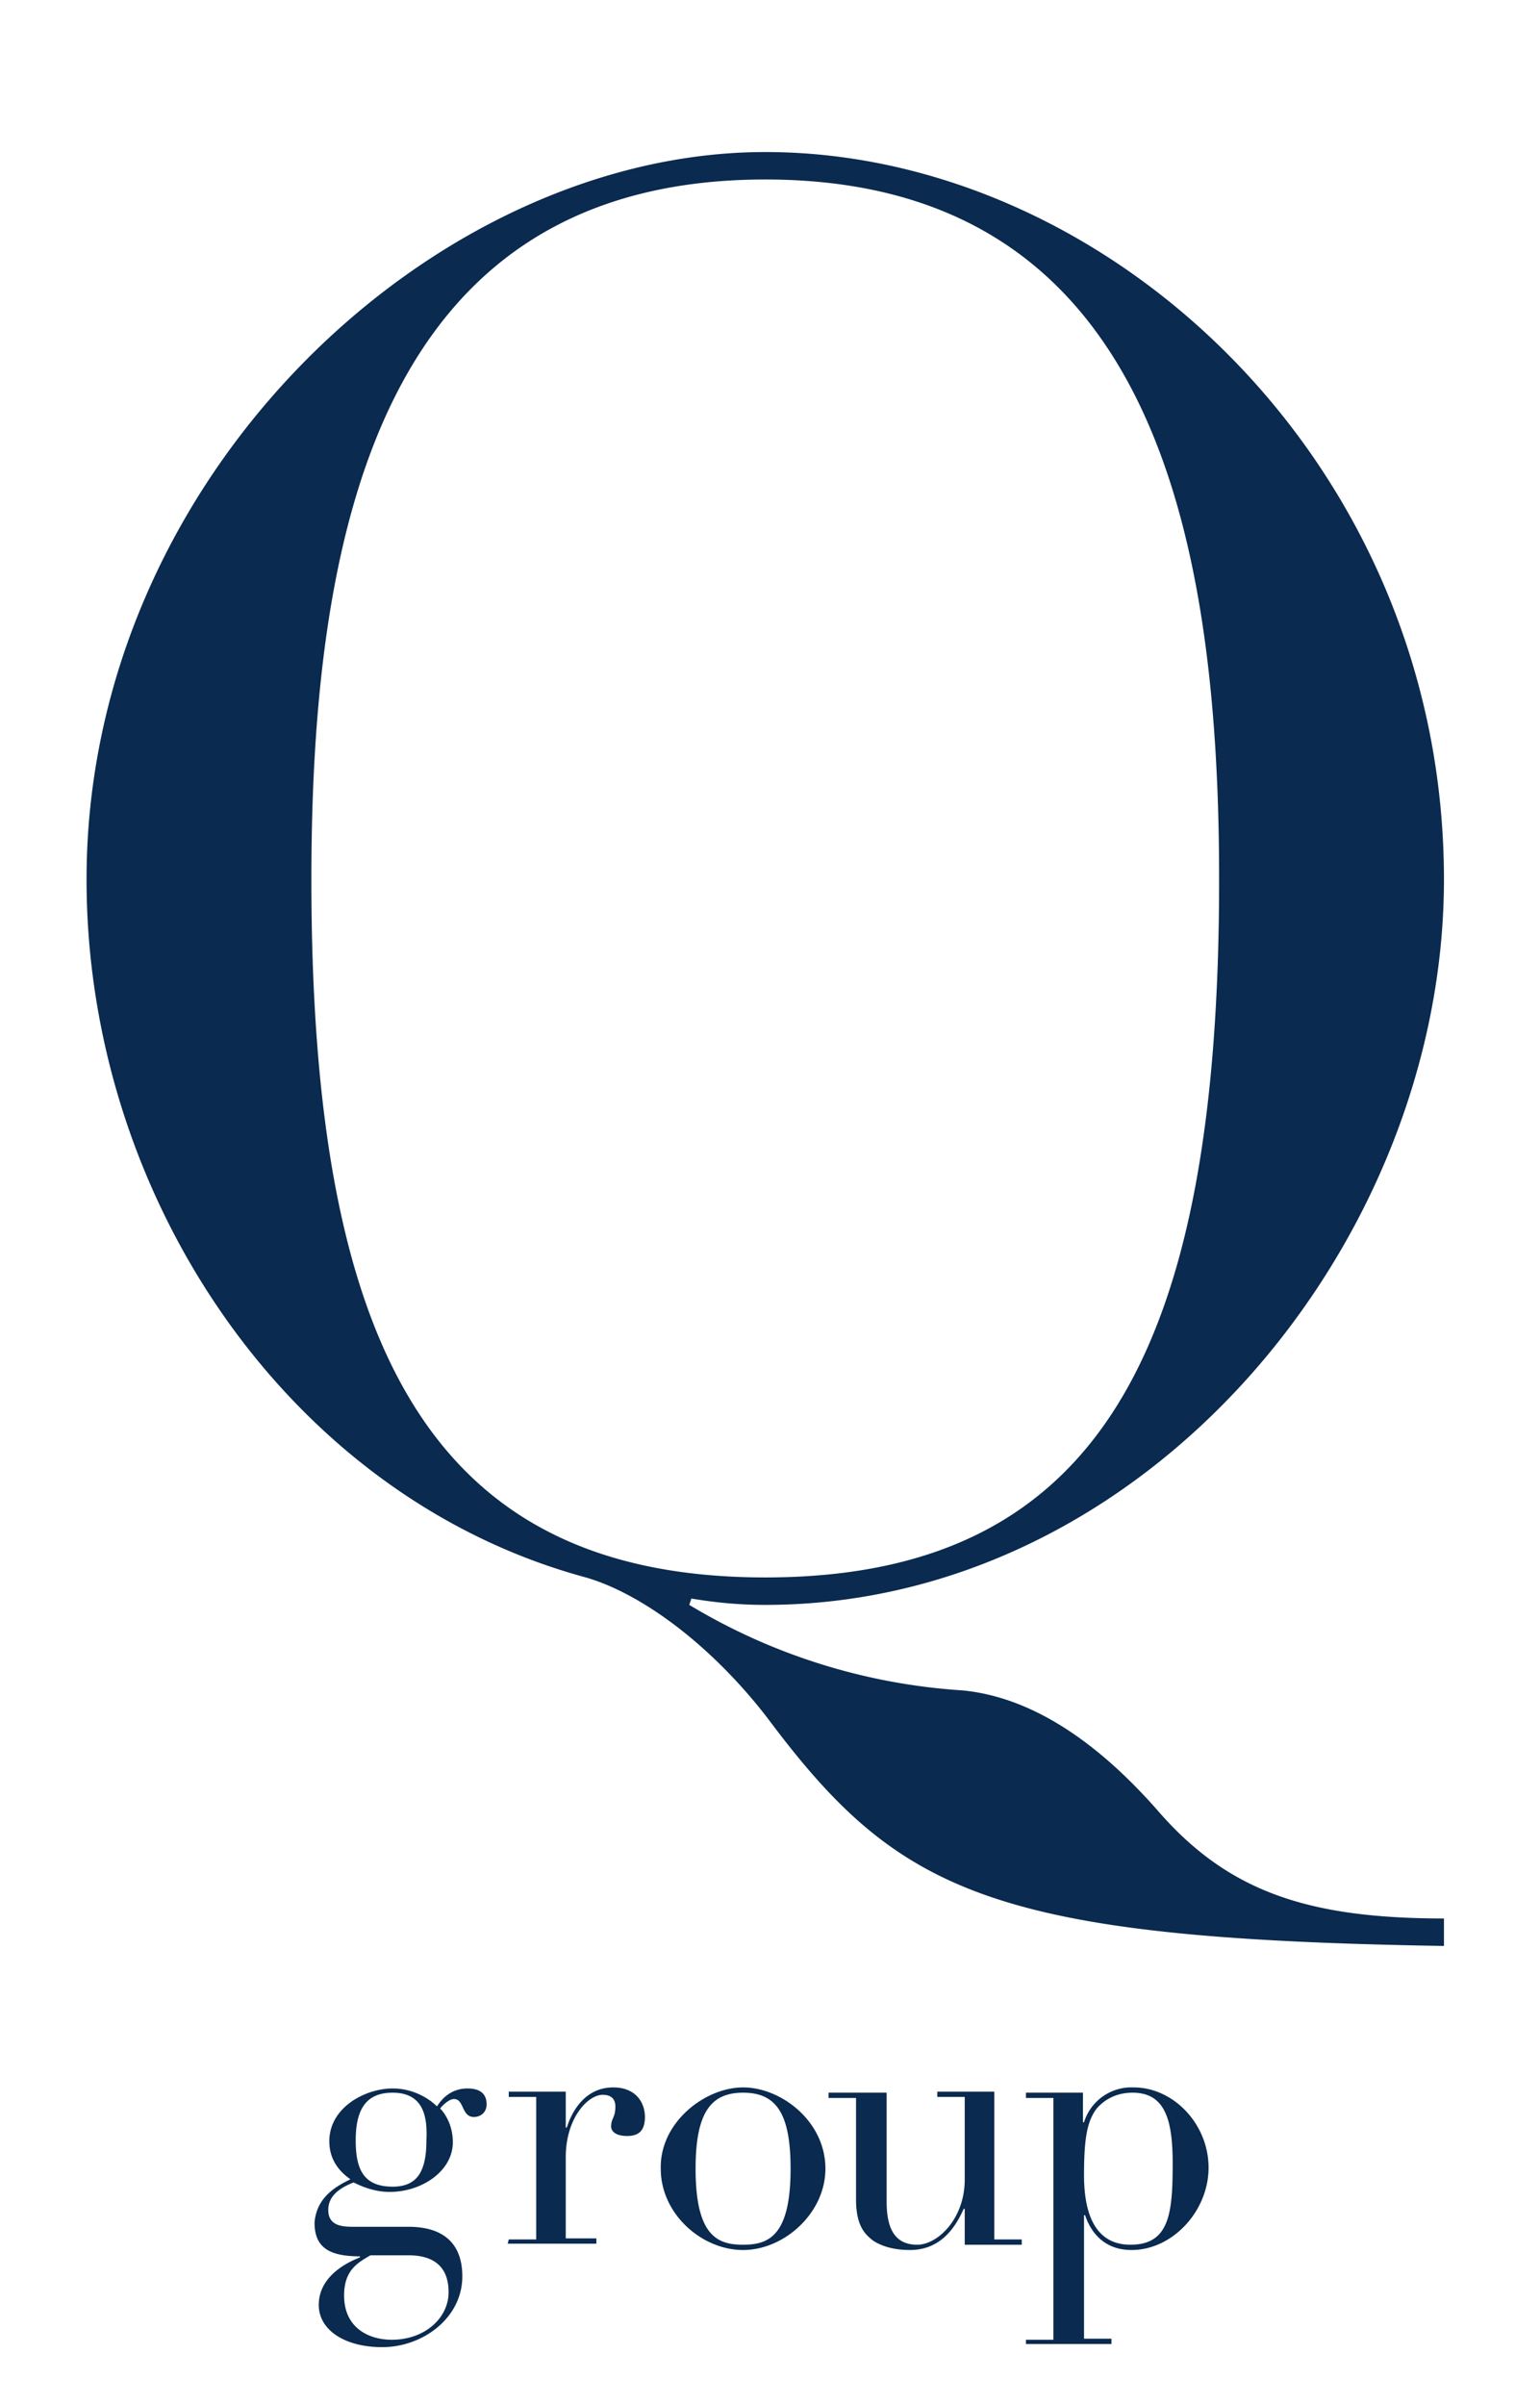 <svg version="1.1" id="Lager_1" xmlns="http://www.w3.org/2000/svg" x="0px" y="0px" viewBox="0 0 145.9 227.8" xml:space="preserve">
  <path fill="#0A2A4F" d="M136.7 184.3c-42.8-.7-51.6-5-64-21.6-5.4-7-12-11.8-17.2-13.3-28.1-7.6-47.3-36-47.3-66.1 0-38.2 32.9-68.9 64.3-68.9 32.5 0 64.3 29.5 64.3 68.9 0 34.5-28.3 68.7-64.3 68.7-2.4 0-4.6-.2-7-.6l-.2.6a57.2 57.2 0 0 0 25.9 8.1c7.2.7 13.5 5.7 18.5 11.4 6.6 7.6 14.1 10.2 27.1 10.2v2.6h-.1zm-64.2-34.9c31.8 0 43-21.8 43-66.1 0-34-7-66.3-43-66.3s-43 32.3-43 66.3c0 44.3 11.3 66.1 43 66.1z"/>
  <g fill="#0A2A4F">
    <path d="M33.2 206.4c-1.3-.9-2-2.1-2-3.6 0-3.2 3.4-5 6-5 2 0 3.5 1 4.2 1.7.5-.8 1.4-1.7 2.9-1.7.9 0 1.8.3 1.8 1.5 0 .8-.6 1.2-1.2 1.2-1.2 0-.9-1.7-1.9-1.7-.4 0-1 .5-1.3.9.4.4 1.2 1.5 1.2 3.2 0 2.7-2.9 4.7-6 4.7-1.5 0-2.8-.6-3.4-.9-1 .4-2.4 1.1-2.4 2.6 0 1.4 1.1 1.6 2.3 1.6h5.3c3.1 0 5.1 1.4 5.1 4.7 0 3.9-3.7 6.7-7.6 6.7-3.5 0-6-1.6-6-4s2.1-3.8 3.9-4.5v-.1c-3 0-4.3-.9-4.3-3.2.2-2.5 2.2-3.5 3.4-4.1zm1.9 7.2c-1.2.7-2.5 1.4-2.5 3.8 0 3.2 2.5 4.2 4.5 4.2 3.2 0 5.4-2.1 5.4-4.5 0-2.5-1.5-3.5-3.8-3.5h-3.6zm2.1-15.4c-2.3 0-3.5 1.3-3.5 4.5 0 2.7.7 4.4 3.5 4.4 2.3 0 3.2-1.4 3.2-4.4.1-2.1-.2-4.5-3.2-4.5zM48.2 212.1h2.6v-13.5h-2.6v-.5h5.4v3.4h.1c.4-1.3 1.6-3.8 4.4-3.8 2.1 0 3 1.4 3 2.8 0 1.5-.8 1.8-1.7 1.8-1 0-1.5-.4-1.5-.9 0-.8.4-.8.4-1.9 0-.7-.4-1.1-1.2-1.1-1.4 0-3.5 2.2-3.5 5.9v7.7h2.9v.5h-8.4l.1-.4zM70.4 197.7c3.6 0 7.8 3.2 7.8 7.7 0 4.2-3.9 7.7-7.8 7.7s-7.8-3.4-7.8-7.7c-.1-4.4 4.2-7.7 7.8-7.7zm0 14.9c2.4 0 4.5-.8 4.5-7.2 0-5.3-1.4-7.2-4.5-7.2-3 0-4.5 1.8-4.5 7.2 0 6.4 2.1 7.2 4.5 7.2zM96.8 212.6h-5.4v-3.4h-.1c-.8 1.8-2.2 3.9-5.1 3.9-1.8 0-2.9-.5-3.5-.9-.6-.5-1.6-1.2-1.6-3.9v-9.6h-2.6v-.5H84v10.3c0 2.3.6 4.1 2.9 4.1 1.9 0 4.5-2.4 4.5-6.2v-7.8h-2.6v-.5h5.4v14h2.6v.5zM97.2 221.6h2.6v-22.9h-2.6v-.5h5.4v2.8h.1a4.7 4.7 0 0 1 4.7-3.3c3.8 0 7.1 3.5 7.1 7.6s-3.4 7.8-7.3 7.8c-3.1 0-4.1-2.4-4.4-3.3h-.1v11.7h2.6v.5h-8.1v-.4zm10.1-23.4c-1.6 0-2.7.7-3.4 1.5-.9 1.2-1.2 2.8-1.2 6.3 0 3 .7 6.6 4.4 6.6s4-3 4-7.7c0-4.1-.7-6.7-3.8-6.7z"/>
  </g>
</svg>
